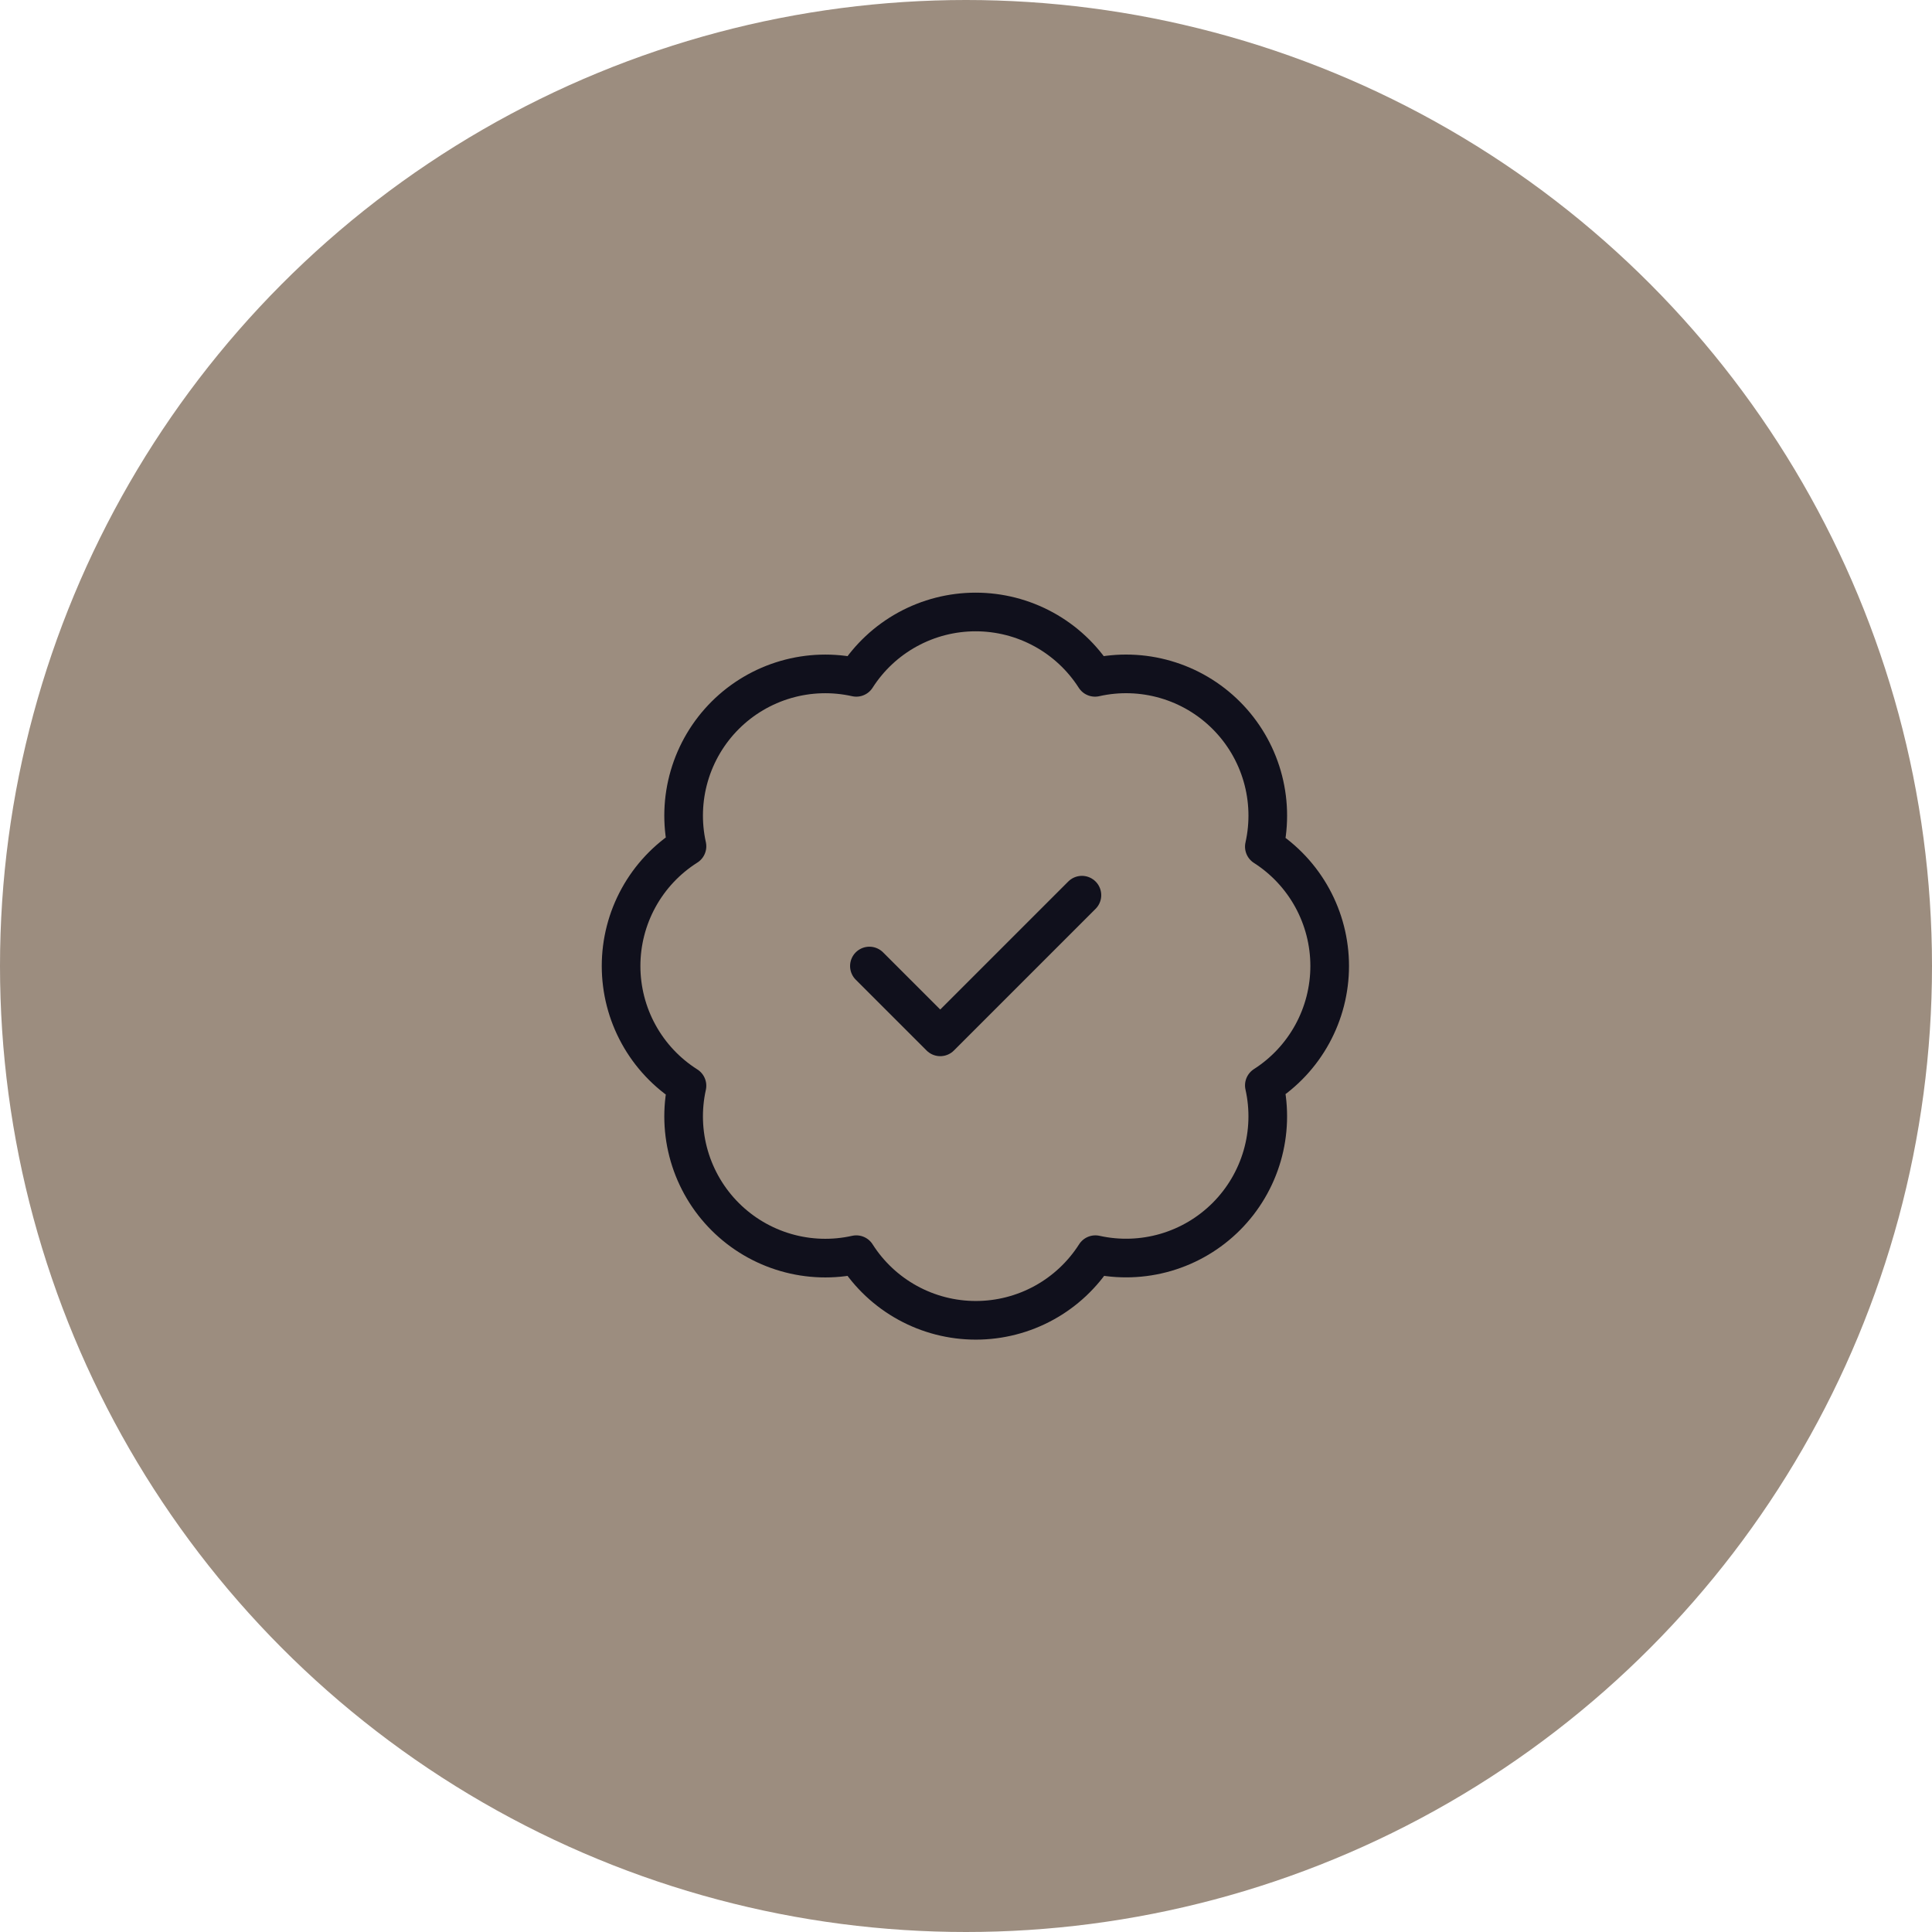 <svg width="100" height="100" viewBox="0 0 100 100" fill="none" xmlns="http://www.w3.org/2000/svg">
<circle cx="50" cy="50" r="50" transform="matrix(-1 0 0 1 100 0)" fill="#9C8D7F"/>
<path d="M35.558 43.804C35.291 42.598 35.332 41.345 35.678 40.16C36.024 38.974 36.663 37.896 37.537 37.023C38.411 36.151 39.491 35.514 40.677 35.17C41.863 34.827 43.117 34.789 44.322 35.059C44.985 34.022 45.898 33.168 46.978 32.577C48.058 31.986 49.269 31.676 50.5 31.676C51.731 31.676 52.942 31.986 54.022 32.577C55.102 33.168 56.015 34.022 56.678 35.059C57.885 34.787 59.141 34.826 60.328 35.17C61.516 35.514 62.598 36.153 63.472 37.028C64.347 37.903 64.986 38.984 65.33 40.172C65.674 41.36 65.713 42.615 65.442 43.822C66.479 44.485 67.332 45.399 67.923 46.478C68.514 47.558 68.824 48.769 68.824 50C68.824 51.231 68.514 52.443 67.923 53.522C67.332 54.602 66.479 55.516 65.442 56.179C65.712 57.383 65.673 58.637 65.33 59.823C64.986 61.009 64.349 62.089 63.477 62.963C62.605 63.837 61.526 64.477 60.341 64.823C59.155 65.168 57.902 65.21 56.697 64.942C56.034 65.983 55.12 66.84 54.038 67.434C52.957 68.028 51.743 68.339 50.509 68.339C49.275 68.339 48.061 68.028 46.98 67.434C45.898 66.84 44.984 65.983 44.322 64.942C43.117 65.212 41.863 65.174 40.677 64.83C39.491 64.487 38.411 63.849 37.537 62.977C36.663 62.105 36.024 61.026 35.678 59.841C35.332 58.656 35.291 57.402 35.558 56.197C34.513 55.536 33.652 54.621 33.056 53.537C32.459 52.454 32.147 51.237 32.147 50C32.147 48.764 32.459 47.547 33.056 46.463C33.652 45.38 34.513 44.465 35.558 43.804Z" stroke="#10101C" stroke-width="2" stroke-linecap="round" stroke-linejoin="round"/>
<path d="M45 50.001L48.667 53.667L56 46.334" stroke="#10101C" stroke-width="2" stroke-linecap="round" stroke-linejoin="round"/>
</svg>
